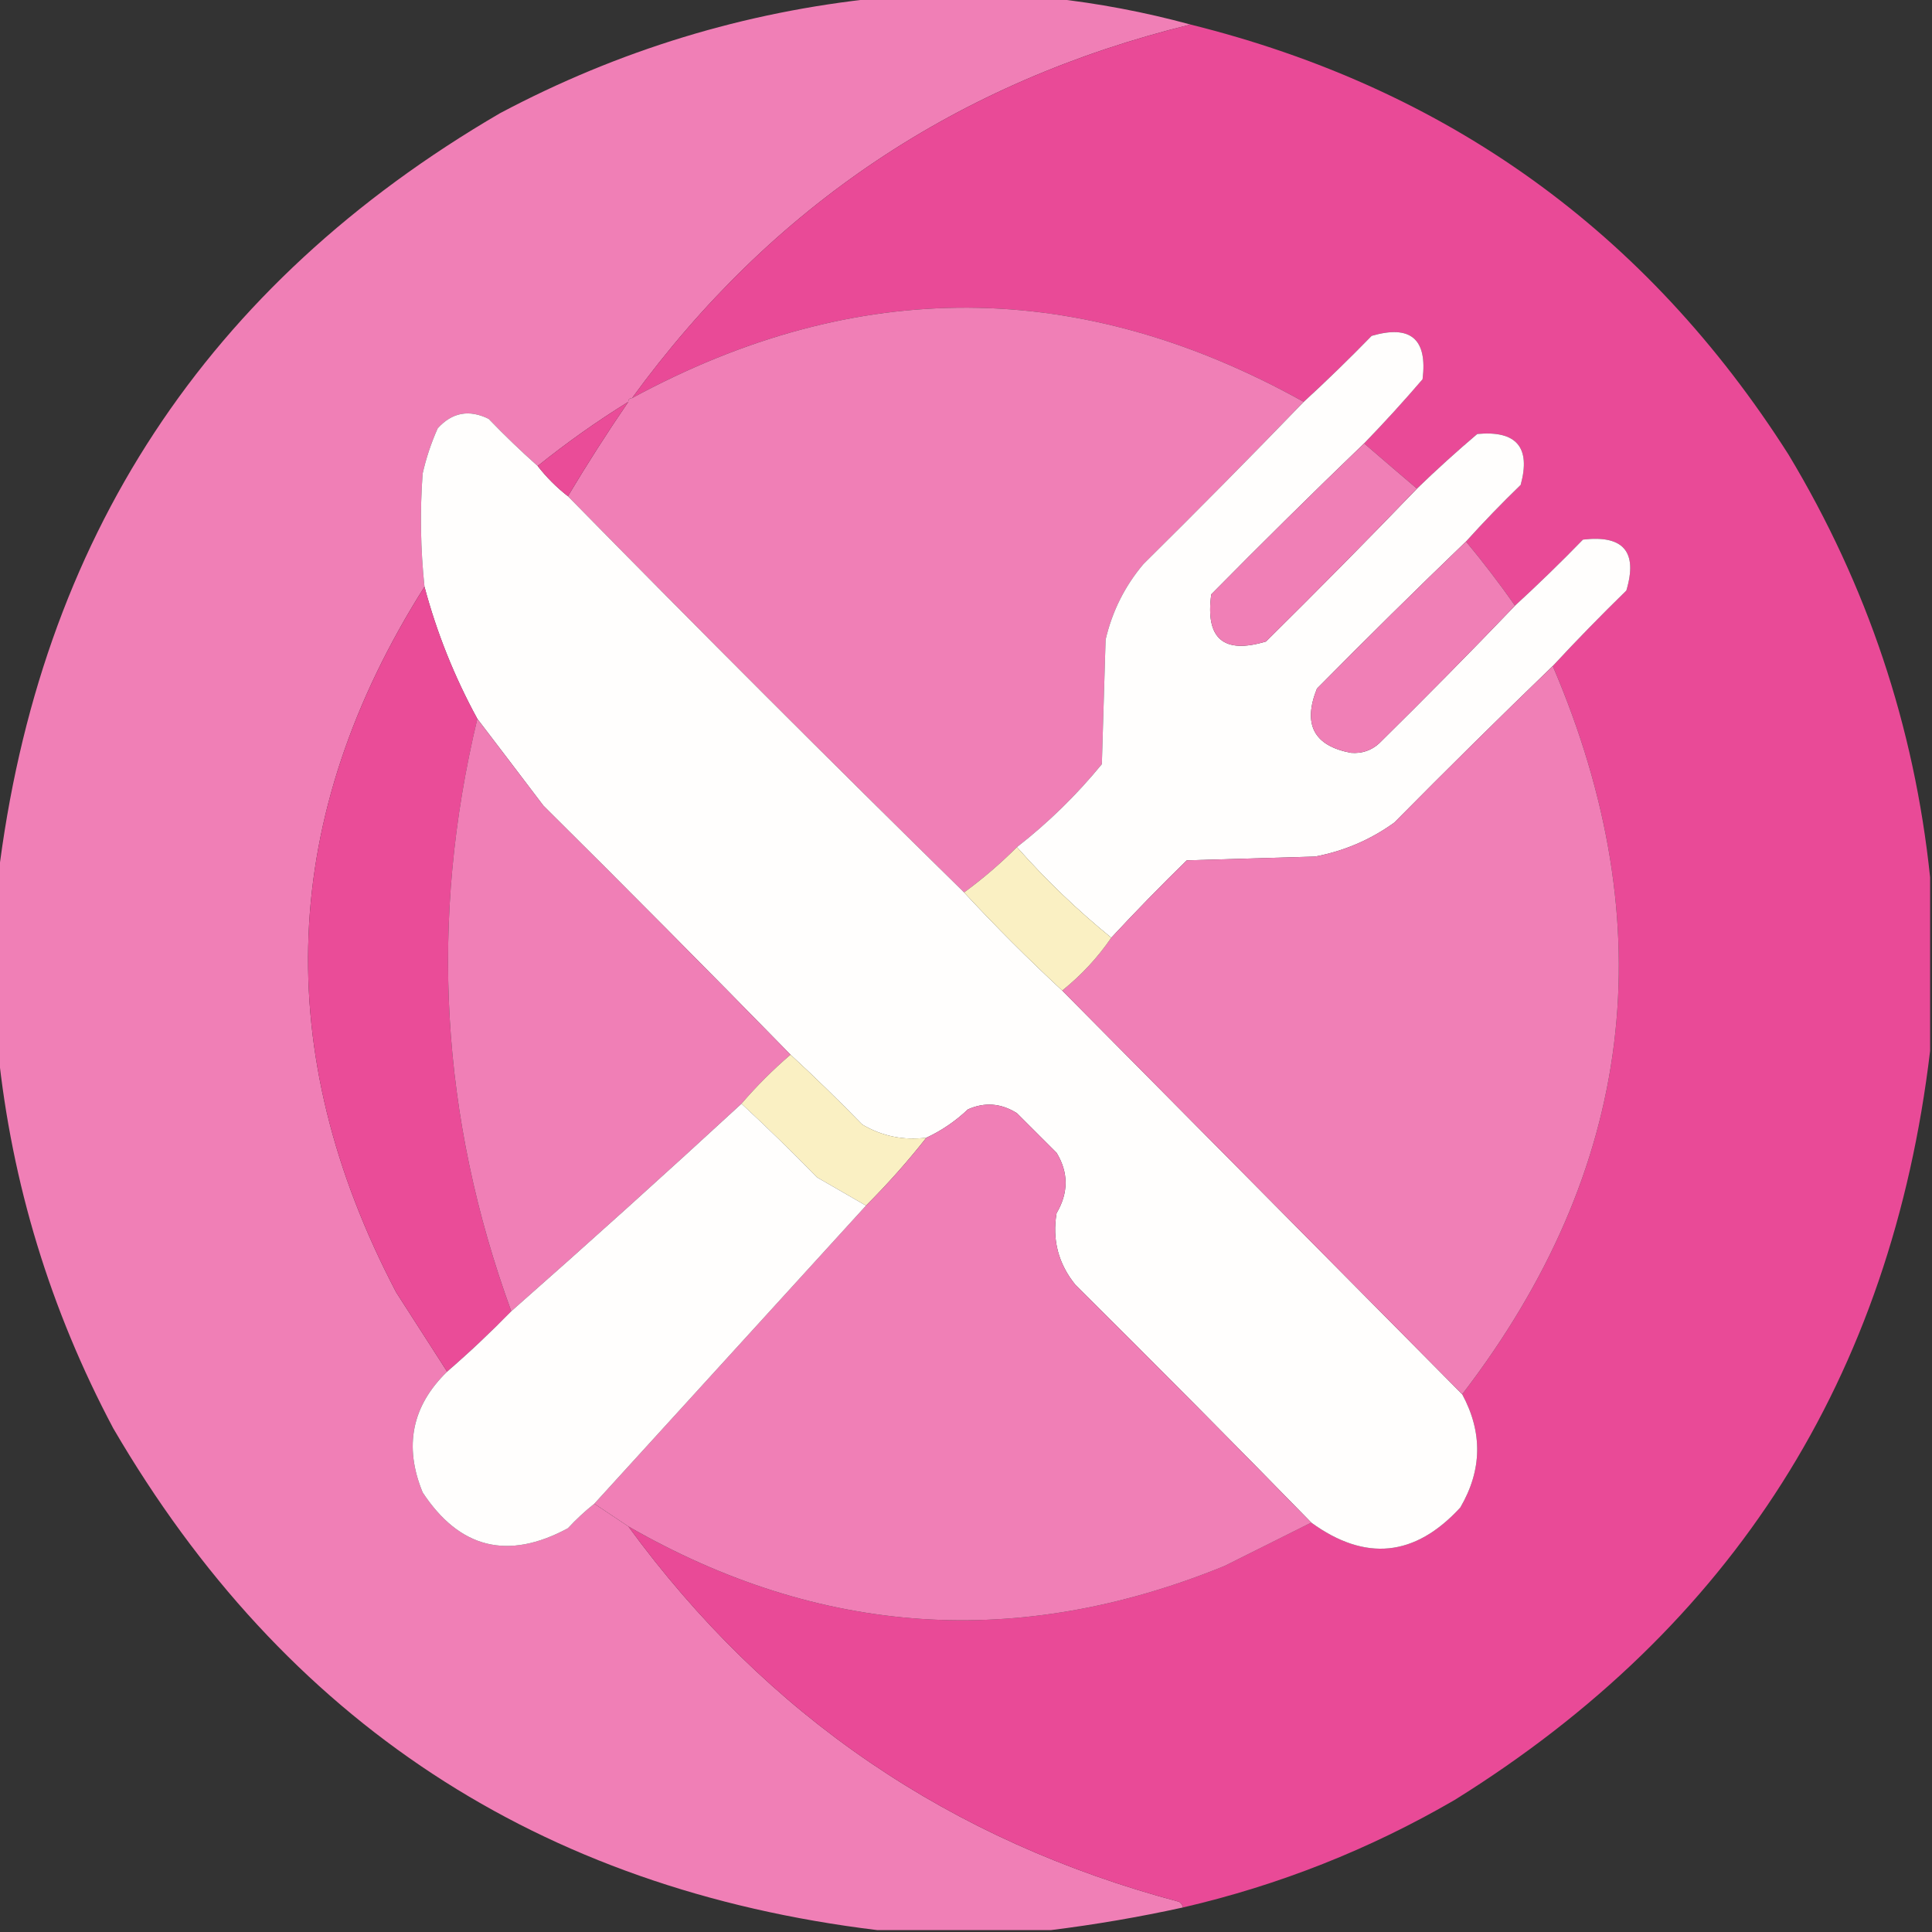 <svg width="50" height="50" viewBox="0 0 50 50" fill="none" xmlns="http://www.w3.org/2000/svg">
<rect x="0" y="0" width="50" height="50" fill="#333333" stroke="none"/>
<g clip-path="url(#clip0_732_527)">
<path fill-rule="evenodd" clip-rule="evenodd" d="M22.705 -0.049C24.202 -0.049 25.7 -0.049 27.197 -0.049C28.419 0.084 29.623 0.312 30.811 0.635C24.794 2.11 19.977 5.332 16.357 10.303C16.292 10.303 16.26 10.335 16.26 10.4C15.444 10.906 14.663 11.459 13.916 12.06C13.48 11.674 13.057 11.267 12.646 10.84C12.141 10.59 11.701 10.672 11.328 11.084C11.159 11.461 11.029 11.852 10.938 12.256C10.866 13.235 10.883 14.212 10.986 15.185C7.229 21.125 6.985 27.212 10.254 33.447C10.695 34.136 11.135 34.82 11.572 35.498C10.659 36.386 10.447 37.428 10.938 38.623C11.893 40.078 13.147 40.387 14.697 39.551C14.912 39.319 15.14 39.108 15.381 38.916C15.672 39.108 15.965 39.303 16.26 39.502C19.844 44.407 24.597 47.646 30.518 49.219C30.572 49.256 30.604 49.305 30.615 49.365C29.473 49.615 28.334 49.81 27.197 49.951C25.7 49.951 24.202 49.951 22.705 49.951C13.951 48.888 7.359 44.559 2.93 36.963C1.299 33.889 0.307 30.634 -0.049 27.197C-0.049 25.7 -0.049 24.202 -0.049 22.705C1.014 13.951 5.344 7.359 12.94 2.93C16.013 1.299 19.268 0.307 22.705 -0.049Z" fill="#F07FB6"/>
<path opacity="0.996" fill-rule="evenodd" clip-rule="evenodd" d="M30.811 0.635C37.459 2.288 42.618 5.998 46.289 11.768C48.322 15.15 49.543 18.795 49.951 22.705C49.951 24.202 49.951 25.7 49.951 27.197C48.945 35.642 44.843 42.104 37.647 46.582C35.443 47.863 33.099 48.79 30.615 49.365C30.604 49.305 30.572 49.256 30.518 49.219C24.597 47.646 19.844 44.407 16.26 39.502C21.226 42.354 26.369 42.696 31.689 40.527C32.443 40.15 33.192 39.776 33.935 39.404C35.335 40.421 36.621 40.291 37.793 39.014C38.358 38.046 38.374 37.069 37.842 36.084C42.299 30.276 43.08 23.994 40.185 17.236C40.8 16.573 41.435 15.921 42.09 15.283C42.389 14.28 42.015 13.84 40.967 13.965C40.394 14.554 39.808 15.124 39.209 15.674C38.811 15.107 38.387 14.553 37.94 14.014C38.392 13.513 38.864 13.024 39.355 12.549C39.621 11.577 39.247 11.138 38.232 11.23C37.695 11.687 37.174 12.159 36.67 12.646C36.21 12.255 35.755 11.864 35.303 11.475C35.823 10.938 36.328 10.384 36.816 9.814C36.946 8.772 36.506 8.398 35.498 8.691C34.925 9.281 34.339 9.851 33.74 10.4C27.961 7.183 22.167 7.151 16.357 10.303C19.977 5.332 24.794 2.11 30.811 0.635Z" fill="#EA4B98"/>
<path fill-rule="evenodd" clip-rule="evenodd" d="M33.74 10.4C32.377 11.813 30.993 13.213 29.59 14.6C29.11 15.169 28.784 15.82 28.613 16.553C28.581 17.627 28.548 18.701 28.516 19.775C27.861 20.577 27.128 21.293 26.318 21.924C25.891 22.351 25.436 22.742 24.951 23.096C21.501 19.71 18.083 16.292 14.697 12.842C15.194 12.012 15.714 11.198 16.26 10.4C16.26 10.335 16.292 10.303 16.357 10.303C22.167 7.151 27.961 7.183 33.74 10.4Z" fill="#F07FB6"/>
<path fill-rule="evenodd" clip-rule="evenodd" d="M35.303 11.475C33.971 12.757 32.653 14.059 31.348 15.381C31.191 16.527 31.663 16.934 32.764 16.602C34.085 15.296 35.388 13.978 36.67 12.647C37.174 12.159 37.695 11.687 38.232 11.231C39.247 11.138 39.621 11.577 39.355 12.549C38.864 13.024 38.392 13.513 37.94 14.014C36.641 15.264 35.355 16.533 34.082 17.822C33.711 18.749 34.004 19.302 34.961 19.483C35.243 19.506 35.487 19.425 35.693 19.238C36.885 18.063 38.057 16.875 39.209 15.674C39.808 15.124 40.394 14.555 40.967 13.965C42.015 13.841 42.389 14.28 42.09 15.283C41.435 15.922 40.8 16.573 40.185 17.236C38.806 18.568 37.438 19.919 36.084 21.289C35.469 21.733 34.785 22.026 34.033 22.168C32.926 22.201 31.82 22.233 30.713 22.266C30.045 22.918 29.394 23.585 28.76 24.268C27.886 23.557 27.072 22.776 26.318 21.924C27.128 21.293 27.861 20.577 28.516 19.776C28.548 18.701 28.581 17.627 28.613 16.553C28.784 15.82 29.11 15.169 29.59 14.6C30.993 13.213 32.377 11.813 33.74 10.401C34.339 9.851 34.925 9.281 35.498 8.692C36.506 8.398 36.946 8.772 36.816 9.815C36.328 10.385 35.823 10.938 35.303 11.475Z" fill="#FFFEFD"/>
<path fill-rule="evenodd" clip-rule="evenodd" d="M13.916 12.061C14.144 12.354 14.404 12.614 14.697 12.842C18.083 16.293 21.501 19.711 24.951 23.096C25.765 23.975 26.611 24.821 27.49 25.635C30.944 29.121 34.394 32.604 37.842 36.084C38.374 37.07 38.358 38.046 37.793 39.014C36.621 40.291 35.335 40.421 33.936 39.405C31.921 37.341 29.886 35.29 27.832 33.252C27.39 32.707 27.227 32.088 27.344 31.397C27.655 30.867 27.655 30.346 27.344 29.834C27.002 29.493 26.66 29.151 26.318 28.809C25.907 28.55 25.484 28.518 25.049 28.711C24.729 29.015 24.371 29.259 23.975 29.444C23.379 29.519 22.825 29.405 22.314 29.102C21.709 28.48 21.09 27.878 20.459 27.295C18.346 25.134 16.214 22.986 14.062 20.85C13.491 20.095 12.921 19.346 12.354 18.604C11.759 17.514 11.303 16.374 10.986 15.186C10.883 14.212 10.866 13.236 10.938 12.256C11.029 11.852 11.159 11.462 11.328 11.084C11.701 10.672 12.141 10.591 12.646 10.84C13.057 11.267 13.48 11.674 13.916 12.061Z" fill="#FFFEFD"/>
<path fill-rule="evenodd" clip-rule="evenodd" d="M16.26 10.4C15.714 11.198 15.194 12.012 14.697 12.842C14.404 12.614 14.144 12.354 13.916 12.06C14.663 11.459 15.444 10.906 16.26 10.4Z" fill="#EA4C98"/>
<path fill-rule="evenodd" clip-rule="evenodd" d="M35.303 11.475C35.754 11.864 36.21 12.255 36.67 12.646C35.388 13.978 34.085 15.296 32.764 16.602C31.663 16.934 31.191 16.527 31.348 15.381C32.653 14.059 33.971 12.757 35.303 11.475Z" fill="#F07FB6"/>
<path fill-rule="evenodd" clip-rule="evenodd" d="M37.94 14.014C38.387 14.553 38.811 15.107 39.209 15.674C38.057 16.875 36.885 18.063 35.693 19.238C35.487 19.424 35.243 19.506 34.961 19.482C34.004 19.302 33.711 18.749 34.082 17.822C35.355 16.533 36.641 15.264 37.94 14.014Z" fill="#F07FB6"/>
<path fill-rule="evenodd" clip-rule="evenodd" d="M10.986 15.185C11.303 16.374 11.759 17.513 12.354 18.604C11.106 23.804 11.399 28.915 13.232 33.935C12.702 34.478 12.148 34.999 11.572 35.498C11.135 34.82 10.695 34.136 10.254 33.447C6.985 27.212 7.229 21.125 10.986 15.185Z" fill="#EA4C98"/>
<path fill-rule="evenodd" clip-rule="evenodd" d="M40.185 17.236C43.08 23.994 42.299 30.276 37.842 36.084C34.394 32.603 30.944 29.12 27.49 25.635C27.982 25.24 28.406 24.785 28.76 24.268C29.394 23.585 30.045 22.918 30.713 22.266C31.82 22.233 32.926 22.201 34.033 22.168C34.785 22.026 35.469 21.733 36.084 21.289C37.438 19.919 38.806 18.567 40.185 17.236Z" fill="#F07FB6"/>
<path fill-rule="evenodd" clip-rule="evenodd" d="M12.353 18.604C12.921 19.346 13.491 20.094 14.062 20.85C16.214 22.985 18.346 25.134 20.459 27.295C20.006 27.683 19.583 28.106 19.189 28.564C17.222 30.378 15.236 32.168 13.232 33.935C11.399 28.915 11.106 23.804 12.353 18.604Z" fill="#F07FB6"/>
<path fill-rule="evenodd" clip-rule="evenodd" d="M26.318 21.924C27.072 22.776 27.886 23.557 28.76 24.268C28.406 24.785 27.982 25.24 27.49 25.635C26.611 24.821 25.765 23.975 24.951 23.096C25.436 22.742 25.891 22.351 26.318 21.924Z" fill="#FAF0C3"/>
<path fill-rule="evenodd" clip-rule="evenodd" d="M20.459 27.295C21.09 27.877 21.709 28.48 22.314 29.102C22.825 29.404 23.379 29.518 23.975 29.443C23.489 30.059 22.969 30.645 22.412 31.201C21.998 30.961 21.575 30.717 21.143 30.469C20.504 29.814 19.853 29.179 19.189 28.564C19.583 28.106 20.006 27.683 20.459 27.295Z" fill="#FAF0C3"/>
<path fill-rule="evenodd" clip-rule="evenodd" d="M33.935 39.405C33.192 39.776 32.443 40.151 31.689 40.528C26.369 42.696 21.226 42.354 16.26 39.502C15.965 39.304 15.672 39.108 15.381 38.916C17.725 36.345 20.068 33.773 22.412 31.201C22.969 30.645 23.489 30.059 23.975 29.444C24.371 29.259 24.729 29.015 25.049 28.711C25.484 28.518 25.907 28.55 26.318 28.809C26.66 29.151 27.002 29.492 27.344 29.834C27.655 30.346 27.655 30.867 27.344 31.397C27.227 32.088 27.39 32.707 27.832 33.252C29.886 35.29 31.921 37.341 33.935 39.405Z" fill="#F07FB6"/>
<path fill-rule="evenodd" clip-rule="evenodd" d="M19.19 28.564C19.853 29.179 20.505 29.814 21.143 30.469C21.575 30.717 21.998 30.961 22.412 31.201C20.069 33.773 17.725 36.344 15.381 38.916C15.14 39.108 14.912 39.319 14.697 39.551C13.147 40.387 11.894 40.078 10.938 38.623C10.448 37.428 10.659 36.386 11.572 35.498C12.149 34.999 12.702 34.478 13.232 33.935C15.237 32.168 17.222 30.378 19.19 28.564Z" fill="#FFFEFD"/>
</g>
<defs>
<clipPath id="clip0_732_527">
<rect width="50" height="50" fill="white"/>
</clipPath>
</defs>
</svg>
